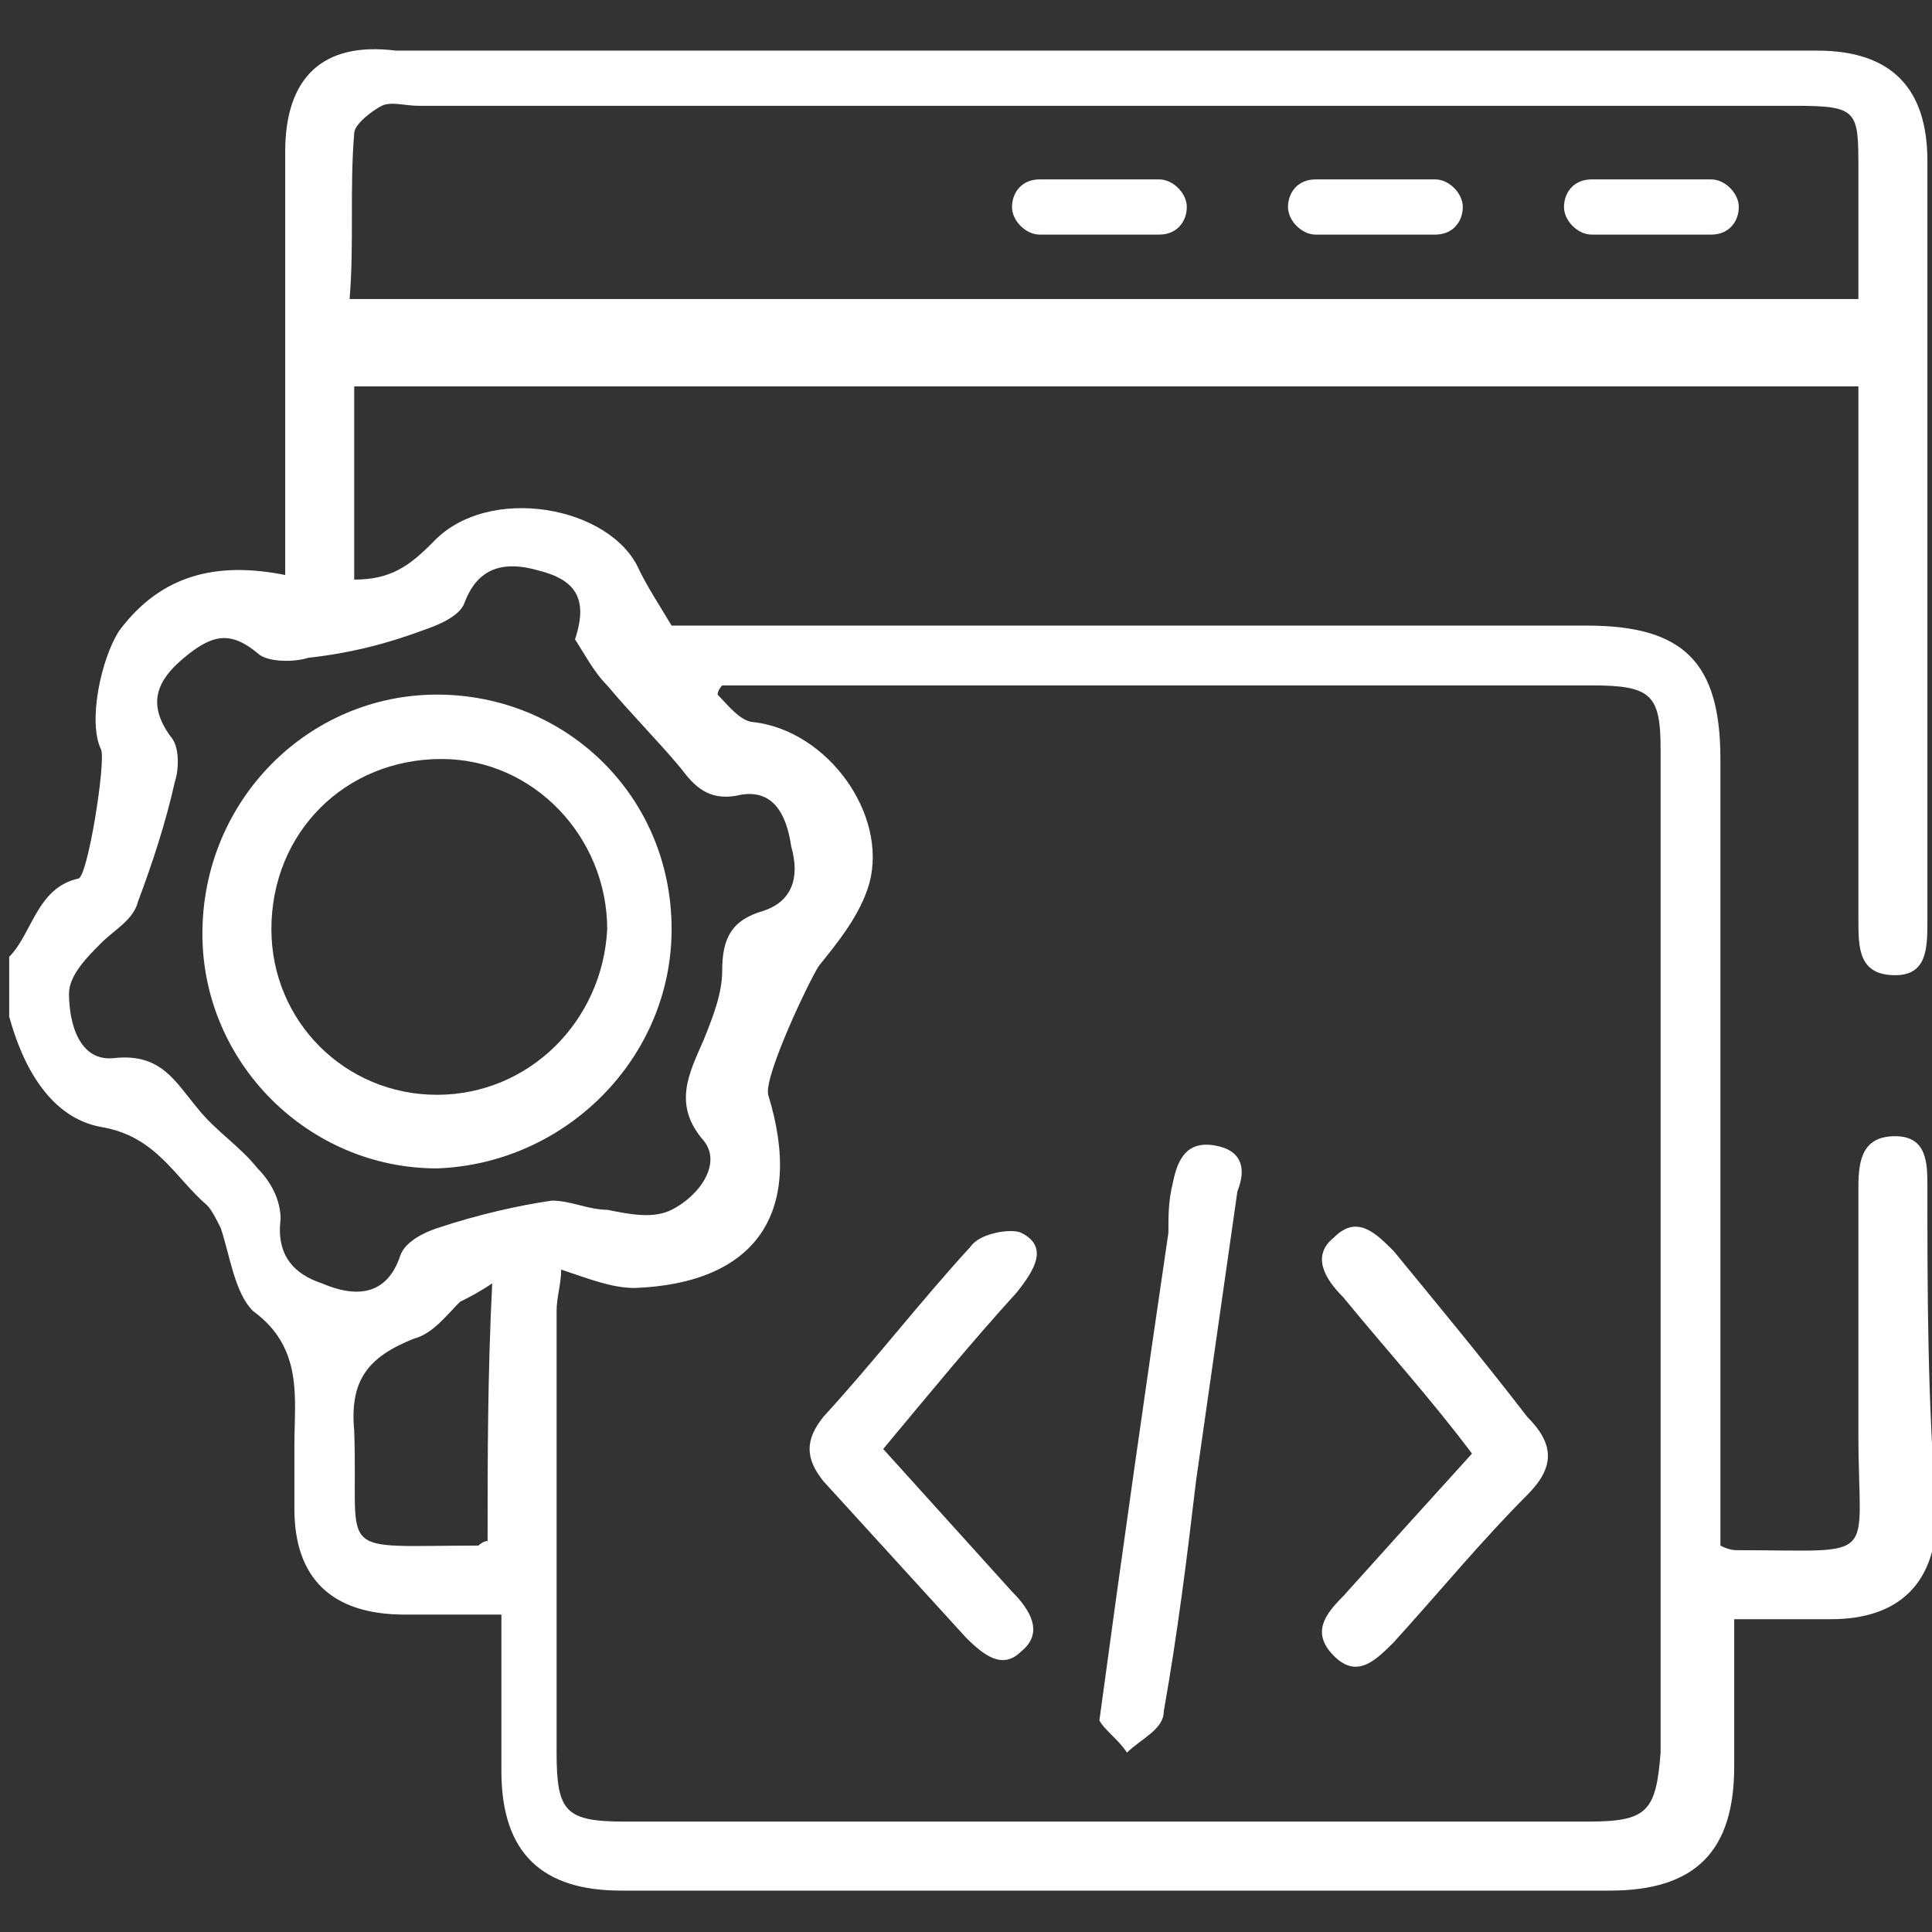 <?xml version="1.0" encoding="utf-8"?>
<!-- Generator: Adobe Illustrator 19.0.0, SVG Export Plug-In . SVG Version: 6.00 Build 0)  -->
<svg version="1.1" id="Layer_1" xmlns="http://www.w3.org/2000/svg" xmlns:xlink="http://www.w3.org/1999/xlink" x="0px" y="0px"
	 viewBox="0 0 42 42" style="enable-background:new 0 0 42 42;" xml:space="preserve">
<rect x="0" y="0" width="42" height="42" fill="#333333" stroke="none"/>
<style type="text/css">
	.st0{fill:#FFFFFF;}
</style>
<g id="XMLID_828_">
	<path id="XMLID_866_" class="st0" d="M41.9,25.8c0-0.5,0-1.1-0.7-1.1c-0.7,0-0.8,0.5-0.8,1.1c0,1.8,0,3.6,0,5.4
		c0,2.8,0.5,2.5-2.6,2.5c-0.1,0-0.2,0-0.4-0.1c0-0.3,0-0.7,0-1c0-5.4,0-10.7,0-16.1c0-2.1-0.8-2.9-2.9-2.9c-6.3,0-12.6,0-18.9,0
		c-0.4,0-0.7,0-1,0c-0.3-0.5-0.5-0.8-0.7-1.2c-0.6-1.4-3.3-1.9-4.5-0.6c-0.5,0.5-0.9,0.8-1.7,0.8c0-1.4,0-2.8,0-4.2
		c10.9,0,21.8,0,32.7,0c0,0.4,0,0.8,0,1.1c0,3.5,0,7,0,10.5c0,0.6,0,1.2,0.8,1.2c0.7,0,0.7-0.6,0.7-1.2c0-5.5,0-11,0-16.5
		c0-1.6-0.8-2.4-2.4-2.4c-10.3,0-20.6,0-30.9,0C7,0.9,6.2,1.7,6.2,3.3c0,2.7,0,5.5,0,8.2c0,0.3,0,0.6,0,1c-1.5-0.3-2.7,0-3.6,1.2
		c-0.4,0.6-0.7,2-0.4,2.6c0.1,0.3-0.3,2.8-0.5,2.8c-0.9,0.2-1,1.2-1.5,1.7c0,0.4,0,0.8,0,1.3c0.3,1.1,0.9,2.2,2,2.4
		c1.2,0.2,1.6,1.1,2.3,1.7c0.1,0.1,0.2,0.3,0.3,0.5c0.2,0.6,0.3,1.4,0.7,1.8c1.1,0.8,0.9,1.9,0.9,2.9c0,0.5,0,0.9,0,1.4
		c0,1.5,0.8,2.3,2.4,2.3c0.7,0,1.3,0,2.1,0c0,1.2,0,2.3,0,3.4c0,1.8,0.9,2.6,2.6,2.6c7.2,0,14.3,0,21.5,0c1.9,0,2.7-0.9,2.7-2.7
		c0-1,0-2.1,0-3.2c0.8,0,1.5,0,2.1,0c1.5,0,2.3-0.8,2.3-2.3C41.9,30.4,41.9,28.1,41.9,25.8z M7.7,2.9c0-0.2,0.4-0.5,0.6-0.6
		c0.2-0.1,0.5,0,0.8,0c10,0,19.9,0,29.9,0c1.4,0,1.4,0.1,1.4,1.4c0,0.9,0,1.9,0,2.8c-11,0-21.8,0-32.8,0C7.7,5.3,7.6,4.1,7.7,2.9z
		 M10.6,33.5c-0.1,0-0.2,0.1-0.2,0.1c-3.2,0-2.6,0.3-2.7-2.5c-0.1-1.1,0.3-1.6,1.3-2c0.4-0.1,0.7-0.5,1-0.8c0.2-0.1,0.4-0.2,0.7-0.4
		C10.6,29.9,10.6,31.7,10.6,33.5z M9.5,26.7c-0.3,0.1-0.7,0.3-0.8,0.6c-0.3,0.9-1,0.9-1.7,0.6c-0.6-0.2-1-0.6-0.9-1.4
		c0-0.4-0.2-0.8-0.5-1.1c-0.4-0.5-0.9-0.8-1.3-1.3c-0.5-0.6-0.8-1.2-1.8-1.1c-0.8,0.1-1-0.8-1-1.4c0-0.4,0.4-0.8,0.7-1.1
		C2.5,20.2,2.9,20,3,19.6c0.3-0.8,0.6-1.7,0.8-2.6c0.1-0.3,0.1-0.8-0.1-1c-0.5-0.7-0.3-1.2,0.3-1.7c0.6-0.5,1-0.6,1.6-0.1
		c0.2,0.2,0.8,0.2,1.1,0.1c0.9-0.1,1.7-0.3,2.5-0.6c0.3-0.1,0.8-0.3,0.9-0.6c0.3-0.8,0.9-0.9,1.6-0.7c0.8,0.2,1.1,0.6,0.8,1.5
		c0.2,0.3,0.4,0.7,0.7,1c0.5,0.6,1.1,1.2,1.6,1.8c0.3,0.4,0.6,0.7,1.2,0.6c0.8-0.2,1.1,0.4,1.2,1.1c0.2,0.7,0,1.2-0.6,1.4
		c-0.7,0.2-0.9,0.6-0.9,1.3c0,0.5-0.2,1-0.4,1.5c-0.3,0.7-0.7,1.4,0,2.2c0.4,0.5-0.1,1.2-0.7,1.5c-0.4,0.2-0.9,0.1-1.4,0
		c-0.4,0-0.8-0.2-1.2-0.2C11.3,26.2,10.4,26.4,9.5,26.7z M34.5,39.6c-7,0-13.9,0-20.9,0c-1.3,0-1.5-0.2-1.5-1.5c0-3.2,0-6.4,0-9.6
		c0-0.3,0.1-0.6,0.1-0.9c0.6,0.2,1.1,0.4,1.6,0.4c2.6-0.1,3.7-1.6,2.9-4.2c-0.1-0.4,0.9-2.5,1.1-2.8c0.4-0.5,0.9-1.1,1.1-1.8
		c0.4-1.5-0.9-3.3-2.5-3.5c-0.3,0-0.6-0.4-0.8-0.6c0-0.1,0.1-0.2,0.1-0.2c0.3,0,0.6,0,0.9,0c6,0,12,0,18,0c1.3,0,1.5,0.2,1.5,1.4
		c0,7.3,0,14.5,0,21.8C36,39.4,35.8,39.6,34.5,39.6z"/>
	<path id="XMLID_870_" class="st0" d="M26.4,24.9c-0.6-0.1-0.8,0.3-0.9,0.8c-0.1,0.4-0.1,0.7-0.1,1.1c-0.5,3.4-1,6.9-1.5,10.6
		c0.1,0.2,0.4,0.4,0.6,0.7c0.3-0.3,0.8-0.5,0.8-0.9c0.3-1.7,0.5-3.3,0.7-5c0.3-2.1,0.6-4.2,0.9-6.3C27.1,25.4,27,25,26.4,24.9z"/>
	<path id="XMLID_871_" class="st0" d="M22.2,26.8c-0.2-0.1-0.9,0-1.1,0.3c-1.1,1.2-2.1,2.5-3.2,3.7c-0.4,0.5-0.4,0.9,0,1.4
		c1,1.1,2.1,2.3,3.1,3.4c0.4,0.4,0.8,0.7,1.2,0.3c0.5-0.4,0.2-0.9-0.2-1.3c-0.9-1-1.9-2.1-2.8-3.1c1-1.2,1.9-2.3,2.9-3.4
		C22.5,27.6,22.8,27.1,22.2,26.8z"/>
	<path id="XMLID_872_" class="st0" d="M30.3,27.2c-0.4-0.4-0.8-0.8-1.3-0.3c-0.5,0.4-0.2,0.9,0.2,1.3c0.9,1.1,1.9,2.2,2.8,3.4
		c-1,1.1-1.9,2.1-2.8,3.1c-0.4,0.4-0.7,0.8-0.2,1.3c0.5,0.5,0.9,0.1,1.3-0.3c1-1.1,1.9-2.2,2.9-3.2c0.6-0.6,0.6-1.1,0-1.7
		C32.2,29.5,31.2,28.3,30.3,27.2z"/>
	<path id="XMLID_875_" class="st0" d="M14.6,20.2c0-2.9-2.3-5.1-5.1-5.1c-2.8,0-5.1,2.3-5.1,5.2c0,2.8,2.3,5.1,5.1,5.1
		C12.3,25.3,14.6,23,14.6,20.2z M9.5,23.8c-2,0-3.6-1.6-3.6-3.6c0-2.1,1.6-3.7,3.7-3.7c2,0,3.6,1.7,3.6,3.7
		C13.1,22.2,11.5,23.8,9.5,23.8z"/>
	<path id="XMLID_876_" class="st0" d="M22.6,5.1h2.6c0.4,0,0.6-0.3,0.6-0.6s-0.3-0.6-0.6-0.6h-2.6c-0.4,0-0.6,0.3-0.6,0.6
		S22.3,5.1,22.6,5.1z"/>
	<path id="XMLID_877_" class="st0" d="M28.6,5.1h2.6c0.4,0,0.6-0.3,0.6-0.6s-0.3-0.6-0.6-0.6h-2.6c-0.4,0-0.6,0.3-0.6,0.6
		S28.3,5.1,28.6,5.1z"/>
	<path id="XMLID_878_" class="st0" d="M34.6,5.1h2.6c0.4,0,0.6-0.3,0.6-0.6s-0.3-0.6-0.6-0.6h-2.6c-0.4,0-0.6,0.3-0.6,0.6
		S34.3,5.1,34.6,5.1z"/>
</g>
</svg>
